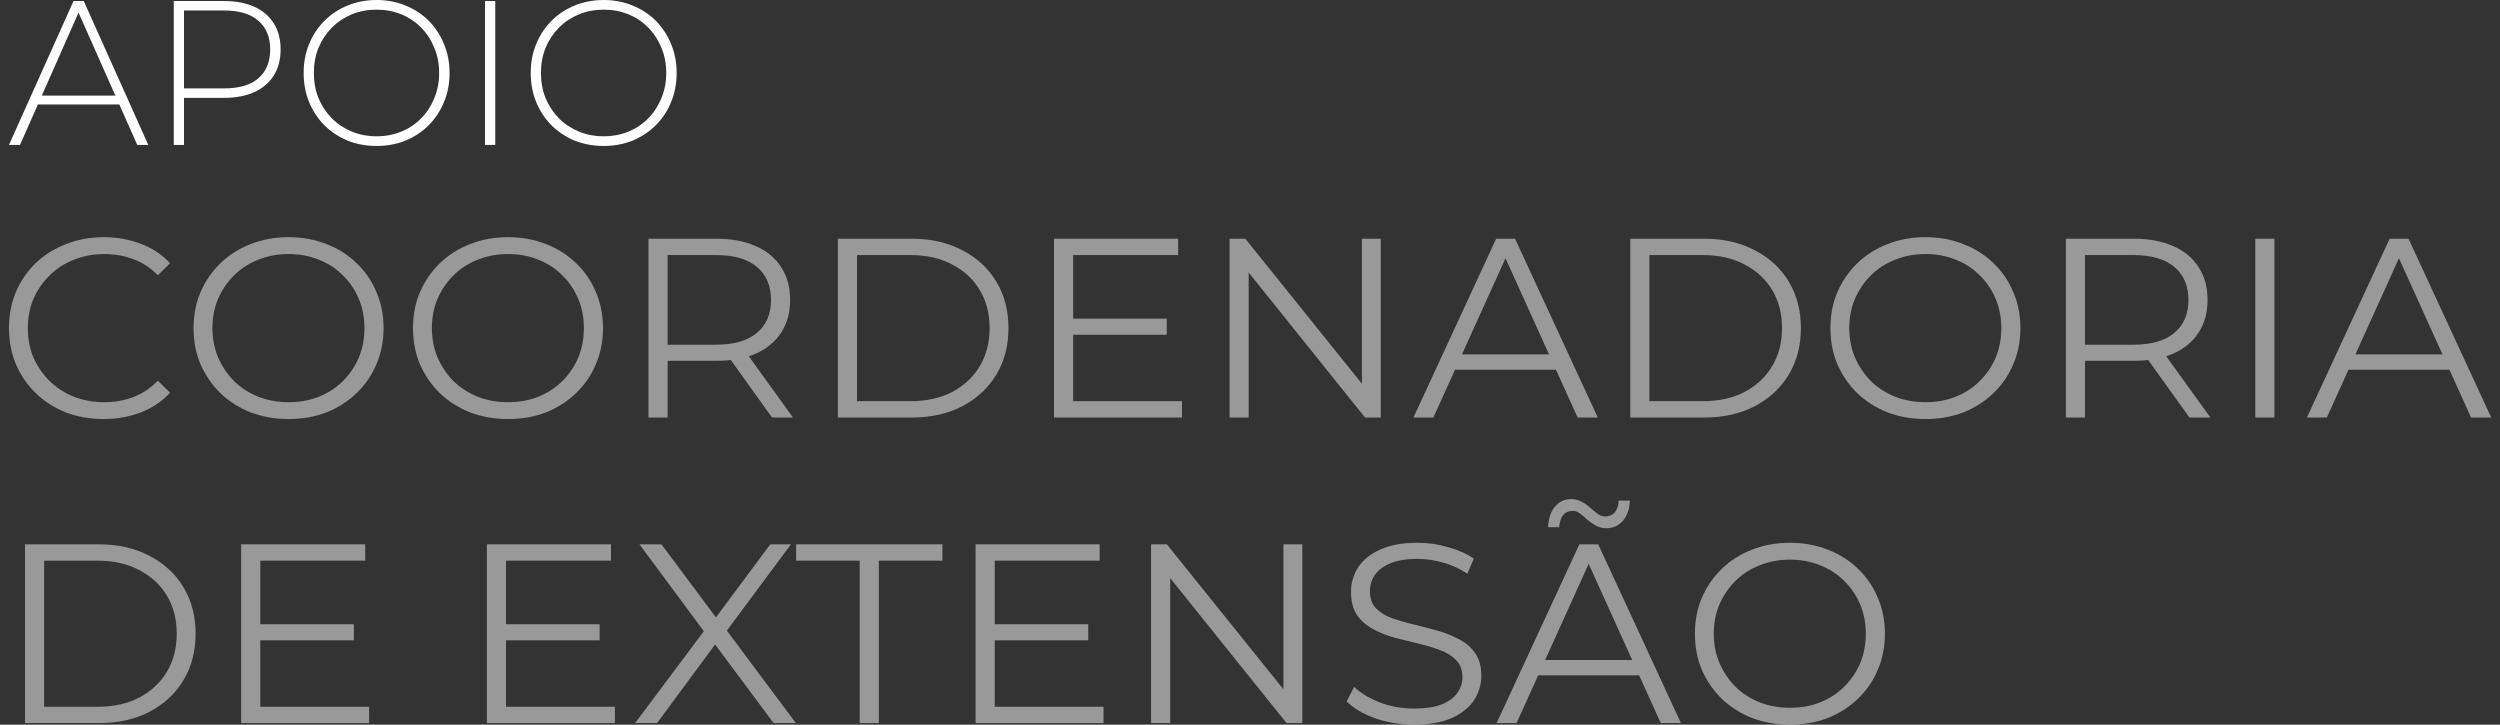 <svg width="138" height="40" viewBox="0 0 138 40" fill="none" xmlns="http://www.w3.org/2000/svg">
<rect x="0" y="0" width="138" height="40" fill="#333333" stroke="none"/>
<path d="M0.495 8L4.058 0.057H4.623L8.186 8H7.577L4.213 0.42H4.457L1.104 8H0.495ZM1.801 5.765L1.989 5.277H6.625L6.814 5.765H1.801Z" fill="white"/>
<path d="M9.592 8V0.057H12.369C13.018 0.057 13.575 0.163 14.04 0.374C14.505 0.586 14.863 0.893 15.114 1.294C15.364 1.687 15.49 2.167 15.49 2.735C15.49 3.287 15.364 3.764 15.114 4.165C14.863 4.566 14.505 4.872 14.04 5.084C13.575 5.296 13.018 5.401 12.369 5.401H9.902L10.156 5.129V8H9.592ZM10.156 5.163L9.902 4.879H12.369C13.203 4.879 13.834 4.694 14.261 4.323C14.697 3.945 14.914 3.416 14.914 2.735C14.914 2.046 14.697 1.517 14.261 1.146C13.834 0.768 13.203 0.579 12.369 0.579H9.902L10.156 0.295V5.163Z" fill="white"/>
<path d="M20.788 8.057C20.213 8.057 19.678 7.958 19.184 7.762C18.697 7.558 18.269 7.274 17.9 6.911C17.539 6.54 17.259 6.113 17.059 5.628C16.86 5.137 16.761 4.603 16.761 4.028C16.761 3.453 16.86 2.924 17.059 2.44C17.259 1.948 17.539 1.521 17.9 1.157C18.269 0.787 18.697 0.503 19.184 0.306C19.678 0.102 20.213 0 20.788 0C21.364 0 21.895 0.102 22.382 0.306C22.876 0.503 23.304 0.783 23.665 1.146C24.027 1.509 24.307 1.937 24.506 2.428C24.713 2.913 24.816 3.446 24.816 4.028C24.816 4.611 24.713 5.148 24.506 5.64C24.307 6.124 24.027 6.548 23.665 6.911C23.304 7.274 22.876 7.558 22.382 7.762C21.895 7.958 21.364 8.057 20.788 8.057ZM20.788 7.523C21.283 7.523 21.74 7.436 22.16 7.262C22.581 7.088 22.946 6.843 23.256 6.525C23.566 6.207 23.806 5.836 23.975 5.413C24.152 4.989 24.241 4.528 24.241 4.028C24.241 3.522 24.152 3.06 23.975 2.644C23.806 2.22 23.566 1.85 23.256 1.532C22.946 1.214 22.581 0.968 22.16 0.794C21.74 0.62 21.283 0.533 20.788 0.533C20.294 0.533 19.837 0.62 19.416 0.794C18.996 0.968 18.627 1.214 18.31 1.532C18 1.85 17.756 2.22 17.579 2.644C17.41 3.06 17.325 3.522 17.325 4.028C17.325 4.528 17.41 4.989 17.579 5.413C17.756 5.836 18 6.207 18.31 6.525C18.627 6.843 18.996 7.088 19.416 7.262C19.837 7.436 20.294 7.523 20.788 7.523Z" fill="white"/>
<path d="M26.774 8V0.057H27.338V8H26.774Z" fill="white"/>
<path d="M33.324 8.057C32.748 8.057 32.213 7.958 31.719 7.762C31.232 7.558 30.804 7.274 30.435 6.911C30.074 6.54 29.794 6.113 29.595 5.628C29.395 5.137 29.296 4.603 29.296 4.028C29.296 3.453 29.395 2.924 29.595 2.44C29.794 1.948 30.074 1.521 30.435 1.157C30.804 0.787 31.232 0.503 31.719 0.306C32.213 0.102 32.748 0 33.324 0C33.899 0 34.43 0.102 34.917 0.306C35.411 0.503 35.839 0.783 36.201 1.146C36.562 1.509 36.842 1.937 37.042 2.428C37.248 2.913 37.351 3.446 37.351 4.028C37.351 4.611 37.248 5.148 37.042 5.64C36.842 6.124 36.562 6.548 36.201 6.911C35.839 7.274 35.411 7.558 34.917 7.762C34.43 7.958 33.899 8.057 33.324 8.057ZM33.324 7.523C33.818 7.523 34.275 7.436 34.696 7.262C35.116 7.088 35.481 6.843 35.791 6.525C36.101 6.207 36.341 5.836 36.51 5.413C36.688 4.989 36.776 4.528 36.776 4.028C36.776 3.522 36.688 3.06 36.51 2.644C36.341 2.22 36.101 1.85 35.791 1.532C35.481 1.214 35.116 0.968 34.696 0.794C34.275 0.62 33.818 0.533 33.324 0.533C32.829 0.533 32.372 0.62 31.951 0.794C31.531 0.968 31.162 1.214 30.845 1.532C30.535 1.85 30.292 2.22 30.114 2.644C29.945 3.06 29.86 3.522 29.86 4.028C29.86 4.528 29.945 4.989 30.114 5.413C30.292 5.836 30.535 6.207 30.845 6.525C31.162 6.843 31.531 7.088 31.951 7.262C32.372 7.436 32.829 7.523 33.324 7.523Z" fill="white"/>
<path d="M5.718 23.131C4.966 23.131 4.272 23.009 3.634 22.765C2.997 22.511 2.445 22.158 1.979 21.707C1.513 21.256 1.147 20.725 0.88 20.114C0.624 19.503 0.495 18.835 0.495 18.112C0.495 17.388 0.624 16.721 0.88 16.11C1.147 15.499 1.513 14.967 1.979 14.516C2.455 14.065 3.011 13.717 3.649 13.473C4.286 13.219 4.981 13.092 5.732 13.092C6.455 13.092 7.135 13.214 7.773 13.459C8.41 13.694 8.947 14.051 9.385 14.53L8.714 15.193C8.305 14.78 7.853 14.483 7.359 14.305C6.864 14.117 6.331 14.023 5.761 14.023C5.161 14.023 4.605 14.126 4.091 14.333C3.577 14.53 3.13 14.817 2.75 15.193C2.369 15.56 2.07 15.992 1.851 16.49C1.641 16.979 1.537 17.52 1.537 18.112C1.537 18.704 1.641 19.249 1.851 19.747C2.07 20.236 2.369 20.668 2.75 21.044C3.13 21.411 3.577 21.698 4.091 21.904C4.605 22.102 5.161 22.201 5.761 22.201C6.331 22.201 6.864 22.107 7.359 21.919C7.853 21.73 8.305 21.43 8.714 21.016L9.385 21.679C8.947 22.158 8.41 22.52 7.773 22.765C7.135 23.009 6.45 23.131 5.718 23.131Z" fill="white" fill-opacity="0.5"/>
<path d="M15.936 23.131C15.185 23.131 14.486 23.009 13.839 22.765C13.201 22.511 12.645 22.158 12.169 21.707C11.703 21.247 11.337 20.715 11.07 20.114C10.813 19.503 10.685 18.835 10.685 18.112C10.685 17.388 10.813 16.725 11.07 16.124C11.337 15.513 11.703 14.982 12.169 14.53C12.645 14.07 13.201 13.717 13.839 13.473C14.476 13.219 15.175 13.092 15.936 13.092C16.688 13.092 17.382 13.219 18.02 13.473C18.657 13.717 19.209 14.065 19.675 14.516C20.151 14.967 20.517 15.499 20.774 16.11C21.04 16.721 21.173 17.388 21.173 18.112C21.173 18.835 21.04 19.503 20.774 20.114C20.517 20.725 20.151 21.256 19.675 21.707C19.209 22.158 18.657 22.511 18.02 22.765C17.382 23.009 16.688 23.131 15.936 23.131ZM15.936 22.201C16.536 22.201 17.087 22.102 17.591 21.904C18.105 21.698 18.548 21.411 18.919 21.044C19.299 20.668 19.594 20.236 19.803 19.747C20.013 19.249 20.117 18.704 20.117 18.112C20.117 17.52 20.013 16.979 19.803 16.49C19.594 15.992 19.299 15.56 18.919 15.193C18.548 14.817 18.105 14.53 17.591 14.333C17.087 14.126 16.536 14.023 15.936 14.023C15.337 14.023 14.78 14.126 14.267 14.333C13.753 14.53 13.306 14.817 12.925 15.193C12.554 15.56 12.259 15.992 12.041 16.49C11.831 16.979 11.727 17.52 11.727 18.112C11.727 18.695 11.831 19.235 12.041 19.733C12.259 20.231 12.554 20.668 12.925 21.044C13.306 21.411 13.753 21.698 14.267 21.904C14.78 22.102 15.337 22.201 15.936 22.201Z" fill="white" fill-opacity="0.5"/>
<path d="M28.049 23.131C27.298 23.131 26.599 23.009 25.952 22.765C25.314 22.511 24.758 22.158 24.282 21.707C23.816 21.247 23.45 20.715 23.183 20.114C22.926 19.503 22.798 18.835 22.798 18.112C22.798 17.388 22.926 16.725 23.183 16.124C23.45 15.513 23.816 14.982 24.282 14.53C24.758 14.07 25.314 13.717 25.952 13.473C26.589 13.219 27.288 13.092 28.049 13.092C28.801 13.092 29.495 13.219 30.133 13.473C30.77 13.717 31.322 14.065 31.788 14.516C32.264 14.967 32.63 15.499 32.887 16.11C33.153 16.721 33.286 17.388 33.286 18.112C33.286 18.835 33.153 19.503 32.887 20.114C32.63 20.725 32.264 21.256 31.788 21.707C31.322 22.158 30.77 22.511 30.133 22.765C29.495 23.009 28.801 23.131 28.049 23.131ZM28.049 22.201C28.648 22.201 29.2 22.102 29.704 21.904C30.218 21.698 30.661 21.411 31.032 21.044C31.412 20.668 31.707 20.236 31.916 19.747C32.126 19.249 32.23 18.704 32.23 18.112C32.23 17.52 32.126 16.979 31.916 16.49C31.707 15.992 31.412 15.56 31.032 15.193C30.661 14.817 30.218 14.53 29.704 14.333C29.2 14.126 28.648 14.023 28.049 14.023C27.45 14.023 26.893 14.126 26.38 14.333C25.866 14.53 25.419 14.817 25.038 15.193C24.667 15.56 24.372 15.992 24.154 16.49C23.944 16.979 23.84 17.52 23.84 18.112C23.84 18.695 23.944 19.235 24.154 19.733C24.372 20.231 24.667 20.668 25.038 21.044C25.419 21.411 25.866 21.698 26.38 21.904C26.893 22.102 27.45 22.201 28.049 22.201Z" fill="white" fill-opacity="0.5"/>
<path d="M35.796 23.047V13.177H39.534C40.381 13.177 41.109 13.313 41.718 13.586C42.326 13.849 42.793 14.234 43.116 14.742C43.449 15.24 43.615 15.846 43.615 16.561C43.615 17.256 43.449 17.858 43.116 18.366C42.793 18.864 42.326 19.249 41.718 19.522C41.109 19.785 40.381 19.916 39.534 19.916H36.381L36.852 19.437V23.047H35.796ZM42.617 23.047L40.048 19.465H41.19L43.772 23.047H42.617ZM36.852 19.522L36.381 19.028H39.506C40.505 19.028 41.261 18.812 41.775 18.38C42.298 17.947 42.559 17.341 42.559 16.561C42.559 15.771 42.298 15.16 41.775 14.728C41.261 14.295 40.505 14.079 39.506 14.079H36.381L36.852 13.586V19.522Z" fill="white" fill-opacity="0.5"/>
<path d="M46.25 23.047V13.177H50.317C51.383 13.177 52.315 13.388 53.114 13.811C53.923 14.225 54.55 14.803 54.998 15.546C55.445 16.288 55.668 17.143 55.668 18.112C55.668 19.08 55.445 19.935 54.998 20.678C54.55 21.42 53.923 22.003 53.114 22.426C52.315 22.84 51.383 23.047 50.317 23.047H46.25ZM47.306 22.144H50.26C51.145 22.144 51.911 21.975 52.558 21.637C53.214 21.289 53.723 20.814 54.084 20.212C54.446 19.602 54.627 18.901 54.627 18.112C54.627 17.313 54.446 16.612 54.084 16.011C53.723 15.409 53.214 14.939 52.558 14.601C51.911 14.253 51.145 14.079 50.26 14.079H47.306V22.144Z" fill="white" fill-opacity="0.5"/>
<path d="M59.124 17.59H64.404V18.478H59.124V17.59ZM59.238 22.144H65.246V23.047H58.182V13.177H65.032V14.079H59.238V22.144Z" fill="white" fill-opacity="0.5"/>
<path d="M67.871 23.047V13.177H68.741L75.633 21.749H75.177V13.177H76.218V23.047H75.348L68.47 14.474H68.926V23.047H67.871Z" fill="white" fill-opacity="0.5"/>
<path d="M78.023 23.047L82.589 13.177H83.631L88.197 23.047H87.084L82.889 13.783H83.317L79.122 23.047H78.023ZM79.821 20.41L80.135 19.564H85.943L86.257 20.41H79.821Z" fill="white" fill-opacity="0.5"/>
<path d="M89.992 23.047V13.177H94.059C95.124 13.177 96.057 13.388 96.856 13.811C97.665 14.225 98.292 14.803 98.74 15.546C99.187 16.288 99.41 17.143 99.41 18.112C99.41 19.08 99.187 19.935 98.74 20.678C98.292 21.42 97.665 22.003 96.856 22.426C96.057 22.84 95.124 23.047 94.059 23.047H89.992ZM91.048 22.144H94.002C94.887 22.144 95.653 21.975 96.299 21.637C96.956 21.289 97.465 20.814 97.826 20.212C98.188 19.602 98.368 18.901 98.368 18.112C98.368 17.313 98.188 16.612 97.826 16.011C97.465 15.409 96.956 14.939 96.299 14.601C95.653 14.253 94.887 14.079 94.002 14.079H91.048V22.144Z" fill="white" fill-opacity="0.5"/>
<path d="M106.291 23.131C105.539 23.131 104.84 23.009 104.193 22.765C103.556 22.511 102.999 22.158 102.523 21.707C102.057 21.247 101.691 20.715 101.425 20.114C101.168 19.503 101.039 18.835 101.039 18.112C101.039 17.388 101.168 16.725 101.425 16.124C101.691 15.513 102.057 14.982 102.523 14.53C102.999 14.07 103.556 13.717 104.193 13.473C104.83 13.219 105.529 13.092 106.291 13.092C107.042 13.092 107.737 13.219 108.374 13.473C109.011 13.717 109.563 14.065 110.029 14.516C110.505 14.967 110.871 15.499 111.128 16.11C111.394 16.721 111.527 17.388 111.527 18.112C111.527 18.835 111.394 19.503 111.128 20.114C110.871 20.725 110.505 21.256 110.029 21.707C109.563 22.158 109.011 22.511 108.374 22.765C107.737 23.009 107.042 23.131 106.291 23.131ZM106.291 22.201C106.89 22.201 107.442 22.102 107.946 21.904C108.46 21.698 108.902 21.411 109.273 21.044C109.653 20.668 109.948 20.236 110.158 19.747C110.367 19.249 110.472 18.704 110.472 18.112C110.472 17.52 110.367 16.979 110.158 16.49C109.948 15.992 109.653 15.56 109.273 15.193C108.902 14.817 108.46 14.53 107.946 14.333C107.442 14.126 106.89 14.023 106.291 14.023C105.691 14.023 105.135 14.126 104.621 14.333C104.107 14.53 103.66 14.817 103.28 15.193C102.909 15.56 102.614 15.992 102.395 16.49C102.186 16.979 102.081 17.52 102.081 18.112C102.081 18.695 102.186 19.235 102.395 19.733C102.614 20.231 102.909 20.668 103.28 21.044C103.66 21.411 104.107 21.698 104.621 21.904C105.135 22.102 105.691 22.201 106.291 22.201Z" fill="white" fill-opacity="0.5"/>
<path d="M114.037 23.047V13.177H117.776C118.622 13.177 119.35 13.313 119.959 13.586C120.568 13.849 121.034 14.234 121.357 14.742C121.69 15.24 121.857 15.846 121.857 16.561C121.857 17.256 121.69 17.858 121.357 18.366C121.034 18.864 120.568 19.249 119.959 19.522C119.35 19.785 118.622 19.916 117.776 19.916H114.622L115.093 19.437V23.047H114.037ZM120.858 23.047L118.289 19.465H119.431L122.014 23.047H120.858ZM115.093 19.522L114.622 19.028H117.747C118.746 19.028 119.502 18.812 120.016 18.38C120.539 17.947 120.801 17.341 120.801 16.561C120.801 15.771 120.539 15.16 120.016 14.728C119.502 14.295 118.746 14.079 117.747 14.079H114.622L115.093 13.586V19.522Z" fill="white" fill-opacity="0.5"/>
<path d="M124.492 23.047V13.177H125.548V23.047H124.492Z" fill="white" fill-opacity="0.5"/>
<path d="M127.342 23.047L131.908 13.177H132.95L137.516 23.047H136.403L132.208 13.783H132.636L128.441 23.047H127.342ZM129.14 20.41L129.454 19.564H135.262L135.576 20.41H129.14Z" fill="white" fill-opacity="0.5"/>
<path d="M1.38 39.915V30.046H5.447C6.512 30.046 7.444 30.257 8.243 30.68C9.052 31.094 9.68 31.672 10.127 32.414C10.574 33.157 10.798 34.013 10.798 34.981C10.798 35.949 10.574 36.804 10.127 37.547C9.68 38.289 9.052 38.872 8.243 39.295C7.444 39.709 6.512 39.915 5.447 39.915H1.38ZM2.436 39.013H5.39C6.274 39.013 7.04 38.844 7.687 38.505C8.343 38.158 8.852 37.683 9.214 37.081C9.575 36.47 9.756 35.77 9.756 34.981C9.756 34.182 9.575 33.481 9.214 32.88C8.852 32.278 8.343 31.808 7.687 31.47C7.04 31.122 6.274 30.948 5.39 30.948H2.436V39.013Z" fill="white" fill-opacity="0.5"/>
<path d="M14.253 34.459H19.533V35.347H14.253V34.459ZM14.368 39.013H20.375V39.915H13.312V30.046H20.161V30.948H14.368V39.013Z" fill="white" fill-opacity="0.5"/>
<path d="M27.819 34.459H33.099V35.347H27.819V34.459ZM27.933 39.013H33.941V39.915H26.877V30.046H33.727V30.948H27.933V39.013Z" fill="white" fill-opacity="0.5"/>
<path d="M35.056 39.915L39.151 34.445V35.248L35.298 30.046H36.511L39.751 34.388L39.28 34.403L42.519 30.046H43.66L39.85 35.178V34.445L43.932 39.915H42.704L39.251 35.277H39.694L36.269 39.915H35.056Z" fill="white" fill-opacity="0.5"/>
<path d="M47.456 39.915V30.948H43.946V30.046H52.022V30.948H48.512V39.915H47.456Z" fill="white" fill-opacity="0.5"/>
<path d="M54.794 34.459H60.073V35.347H54.794V34.459ZM54.908 39.013H60.915V39.915H53.852V30.046H60.701V30.948H54.908V39.013Z" fill="white" fill-opacity="0.5"/>
<path d="M63.54 39.915V30.046H64.41L71.303 38.618H70.846V30.046H71.888V39.915H71.017L64.139 31.343H64.596V39.915H63.54Z" fill="white" fill-opacity="0.5"/>
<path d="M78.045 40C77.303 40 76.589 39.883 75.904 39.648C75.229 39.403 74.706 39.093 74.335 38.717L74.748 37.913C75.1 38.252 75.571 38.538 76.161 38.773C76.76 38.999 77.388 39.112 78.045 39.112C78.672 39.112 79.181 39.036 79.572 38.886C79.971 38.726 80.261 38.515 80.442 38.252C80.632 37.989 80.727 37.697 80.727 37.377C80.727 36.992 80.613 36.682 80.385 36.447C80.166 36.212 79.876 36.029 79.514 35.897C79.153 35.756 78.753 35.634 78.316 35.531C77.878 35.427 77.441 35.319 77.003 35.206C76.565 35.084 76.161 34.924 75.79 34.727C75.429 34.529 75.134 34.271 74.905 33.951C74.687 33.622 74.577 33.195 74.577 32.668C74.577 32.179 74.706 31.733 74.963 31.329C75.229 30.915 75.633 30.586 76.175 30.342C76.718 30.088 77.412 29.961 78.259 29.961C78.82 29.961 79.376 30.041 79.928 30.201C80.48 30.351 80.956 30.563 81.355 30.835L80.999 31.667C80.57 31.385 80.114 31.178 79.629 31.047C79.153 30.915 78.692 30.849 78.245 30.849C77.645 30.849 77.15 30.929 76.76 31.089C76.37 31.249 76.08 31.465 75.89 31.738C75.709 32.001 75.619 32.302 75.619 32.64C75.619 33.026 75.728 33.336 75.947 33.571C76.175 33.806 76.47 33.989 76.832 34.12C77.203 34.252 77.607 34.37 78.045 34.473C78.482 34.576 78.915 34.689 79.343 34.811C79.781 34.934 80.18 35.093 80.542 35.291C80.913 35.479 81.208 35.733 81.427 36.052C81.655 36.372 81.769 36.79 81.769 37.307C81.769 37.786 81.636 38.233 81.37 38.647C81.103 39.051 80.694 39.38 80.142 39.633C79.6 39.878 78.901 40 78.045 40Z" fill="white" fill-opacity="0.5"/>
<path d="M82.614 39.915L87.181 30.046H88.222L92.788 39.915H91.675L87.48 30.652H87.908L83.713 39.915H82.614ZM84.412 37.279L84.726 36.433H90.534L90.848 37.279H84.412ZM88.679 29.158C88.46 29.158 88.265 29.111 88.094 29.017C87.923 28.923 87.766 28.814 87.623 28.692C87.49 28.561 87.357 28.448 87.223 28.354C87.09 28.25 86.952 28.199 86.81 28.199C86.591 28.199 86.415 28.279 86.282 28.439C86.158 28.598 86.087 28.819 86.067 29.101H85.454C85.473 28.631 85.597 28.255 85.825 27.973C86.063 27.691 86.367 27.55 86.738 27.55C86.957 27.55 87.152 27.602 87.323 27.705C87.504 27.799 87.661 27.912 87.794 28.044C87.937 28.166 88.07 28.274 88.194 28.368C88.327 28.462 88.465 28.509 88.608 28.509C88.826 28.509 89.002 28.434 89.135 28.283C89.269 28.124 89.34 27.907 89.35 27.635H89.963C89.954 28.086 89.83 28.453 89.592 28.735C89.354 29.017 89.05 29.158 88.679 29.158Z" fill="white" fill-opacity="0.5"/>
<path d="M98.811 40C98.059 40 97.36 39.878 96.713 39.633C96.076 39.38 95.519 39.027 95.043 38.576C94.577 38.115 94.211 37.584 93.945 36.983C93.688 36.372 93.559 35.704 93.559 34.981C93.559 34.257 93.688 33.594 93.945 32.993C94.211 32.382 94.577 31.851 95.043 31.399C95.519 30.939 96.076 30.586 96.713 30.342C97.35 30.088 98.05 29.961 98.811 29.961C99.562 29.961 100.257 30.088 100.894 30.342C101.531 30.586 102.083 30.934 102.549 31.385C103.025 31.836 103.391 32.367 103.648 32.978C103.914 33.59 104.048 34.257 104.048 34.981C104.048 35.704 103.914 36.372 103.648 36.983C103.391 37.594 103.025 38.125 102.549 38.576C102.083 39.027 101.531 39.38 100.894 39.633C100.257 39.878 99.562 40 98.811 40ZM98.811 39.069C99.41 39.069 99.962 38.971 100.466 38.773C100.98 38.567 101.422 38.28 101.793 37.913C102.174 37.537 102.468 37.105 102.678 36.616C102.887 36.118 102.992 35.573 102.992 34.981C102.992 34.388 102.887 33.848 102.678 33.359C102.468 32.861 102.174 32.429 101.793 32.062C101.422 31.686 100.98 31.399 100.466 31.202C99.962 30.995 99.41 30.892 98.811 30.892C98.211 30.892 97.655 30.995 97.141 31.202C96.627 31.399 96.18 31.686 95.8 32.062C95.429 32.429 95.134 32.861 94.915 33.359C94.706 33.848 94.601 34.388 94.601 34.981C94.601 35.563 94.706 36.104 94.915 36.602C95.134 37.1 95.429 37.537 95.8 37.913C96.18 38.28 96.627 38.567 97.141 38.773C97.655 38.971 98.211 39.069 98.811 39.069Z" fill="white" fill-opacity="0.5"/>
</svg>
